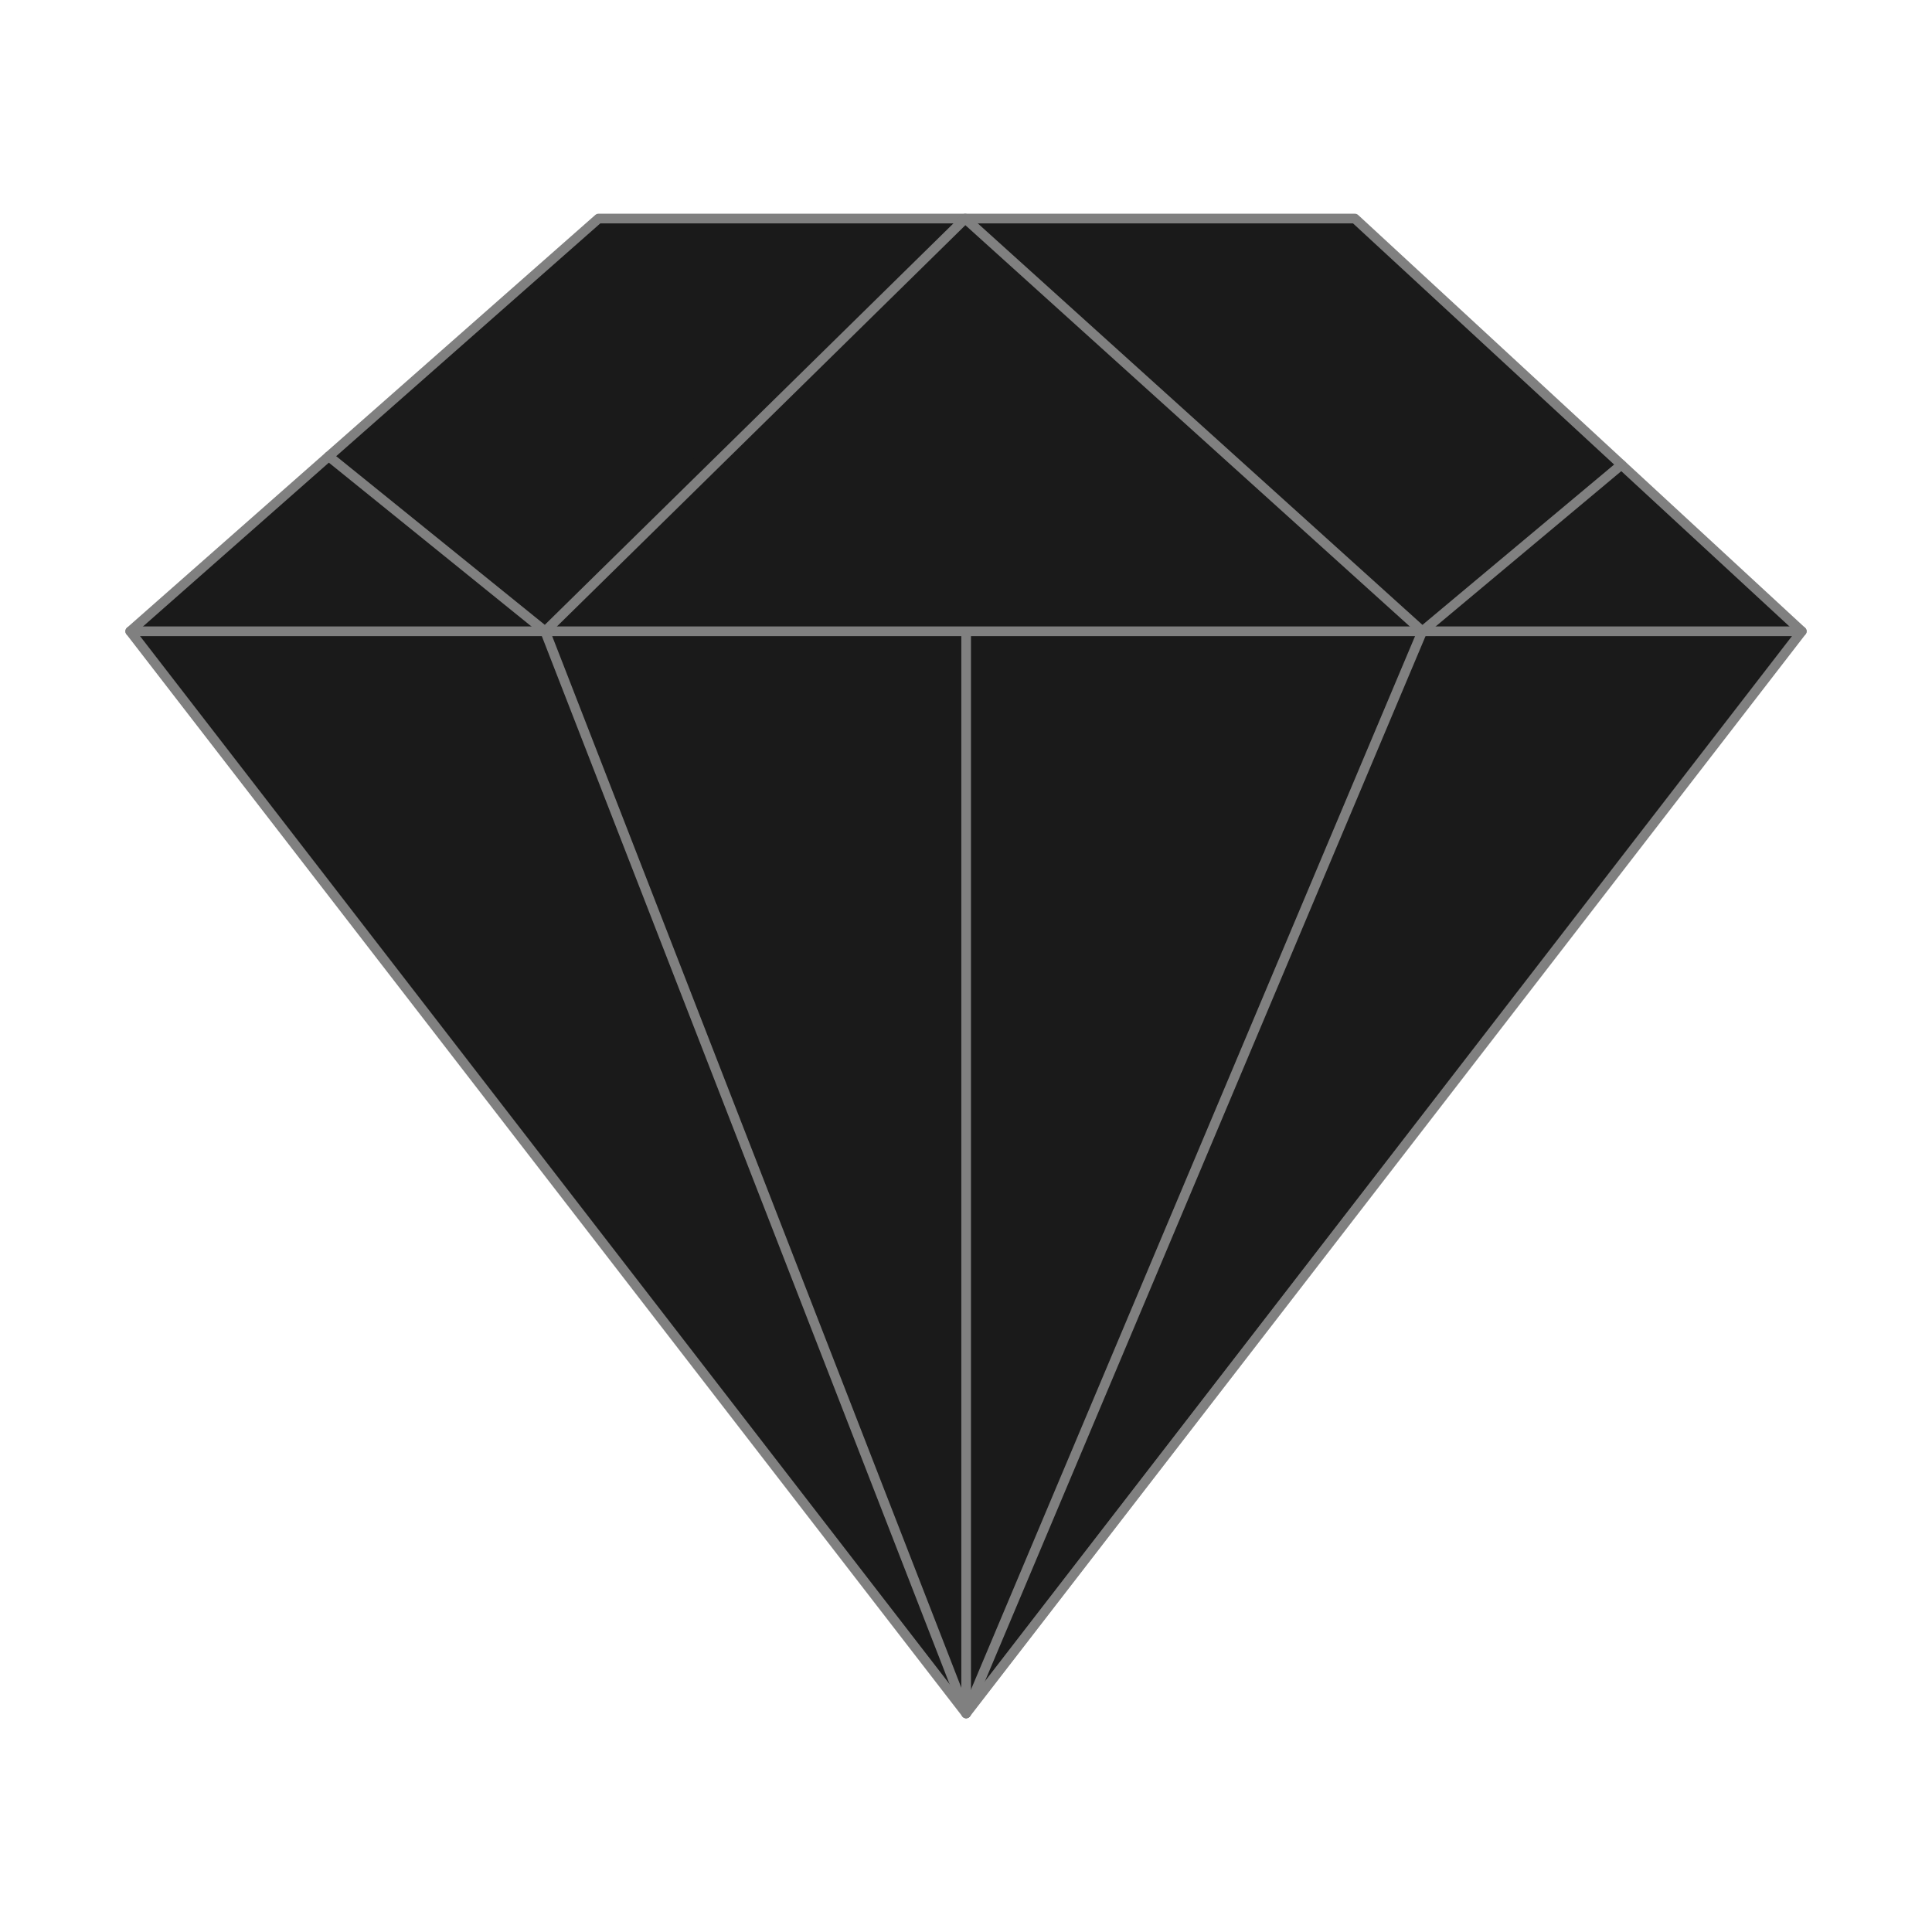 <svg id="Layer_1" data-name="Layer 1" xmlns="http://www.w3.org/2000/svg" viewBox="0 0 400 400"><defs><style>.cls-1{fill:#1a1a1a;stroke:gray;stroke-linecap:round;stroke-linejoin:round;stroke-width:2px;}</style></defs><polygon class="cls-1" points="26.96 130.7 123.91 45.25 280.52 45.25 373.04 130.7 200.03 354.75 26.96 130.7"/><polyline class="cls-1" points="68.06 94.48 112.86 130.7 199.84 45.25 294.48 130.7 335.7 96.22"/><polyline class="cls-1" points="294.48 130.7 200.03 354.75 112.86 130.7"/><line class="cls-1" x1="200.03" y1="131.07" x2="200.03" y2="354.75"/><line class="cls-1" x1="26.96" y1="130.7" x2="373.04" y2="130.7"/></svg>
